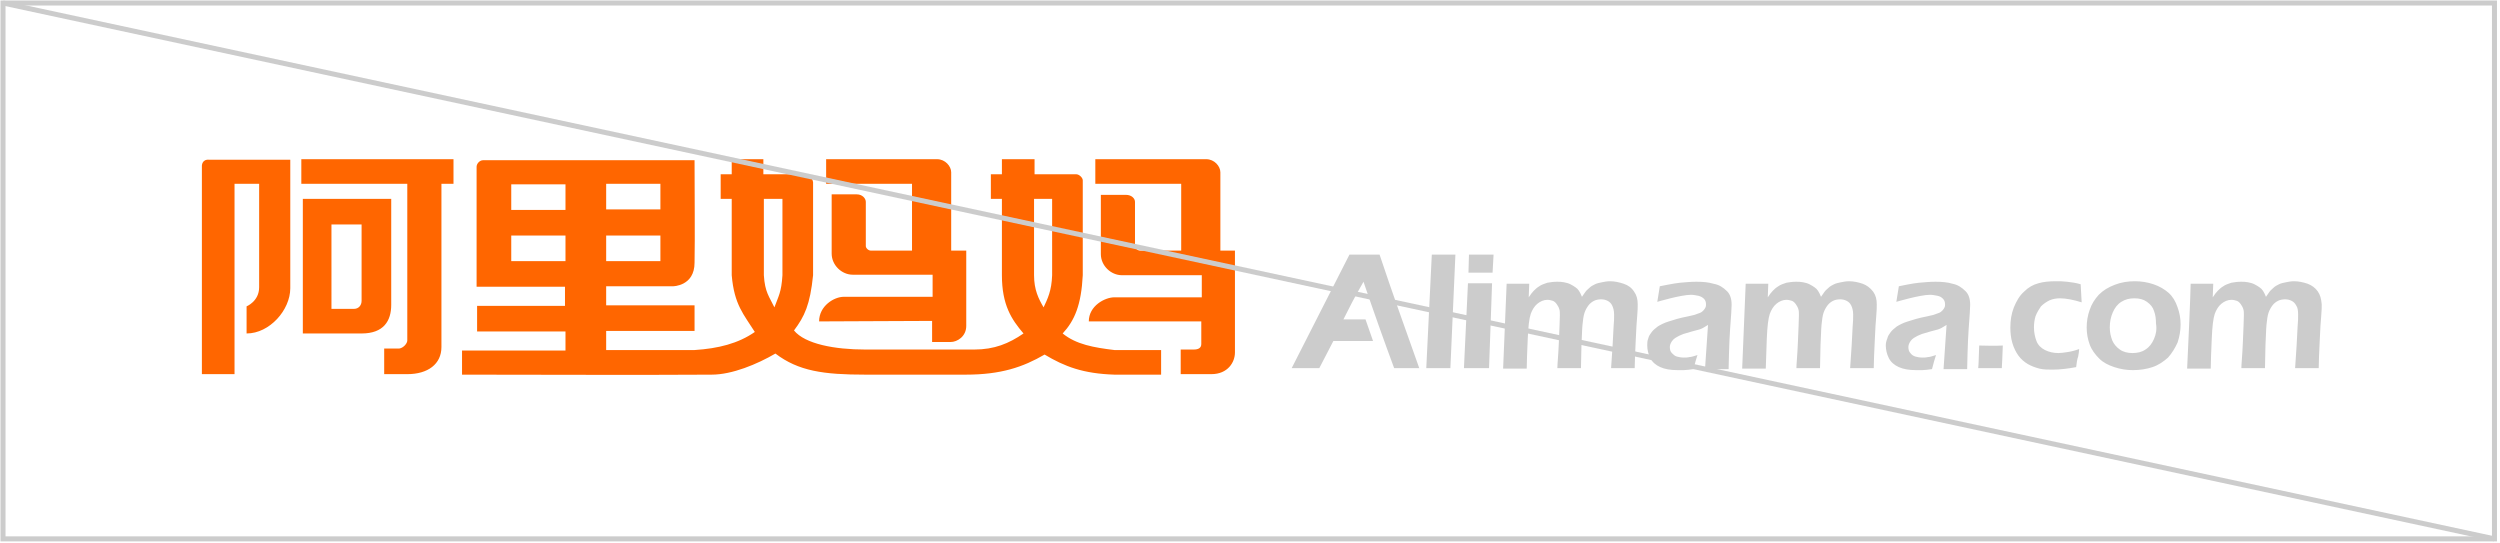<?xml version="1.0" encoding="utf-8"?>
<!-- Generator: Adobe Illustrator 17.1.0, SVG Export Plug-In . SVG Version: 6.00 Build 0)  -->
<!DOCTYPE svg PUBLIC "-//W3C//DTD SVG 1.1//EN" "http://www.w3.org/Graphics/SVG/1.1/DTD/svg11.dtd">
<svg version="1.1" id="图层_1" xmlns="http://www.w3.org/2000/svg" xmlns:xlink="http://www.w3.org/1999/xlink" x="0px" y="0px"
	 viewBox="0 0 497.8 108.2" enable-background="new 0 0 497.8 108.2" xml:space="preserve">
<g>
	<g id="形状_2_copy_3_副本_4_48_">
		<g>
			<path fill-rule="evenodd" clip-rule="evenodd" fill="#CCCCCC" d="M268.7,50.7c-3.9,7.7-7.4,14.5-11.5,22.6h5.5
				c1-1.9,1.6-3.1,2.8-5.4c2.9,0,5.1,0,7.9,0c-0.6-1.7-1-2.9-1.5-4.3h-4.4c1.3-2.6,2-4,4-7.5c2,5.9,4.1,11.8,6.1,17.2h5
				c-2.8-7.9-5.3-14.8-7.9-22.6H268.7z M284,73.3h4.8l1-22.6l-4.7,0L284,73.3z M291.5,73.3h5l0.6-16.9h-4.8L291.5,73.3z M292.5,50.7
				l-0.1,3.6c0,0,3.7,0,4.8,0l0.2-3.6C293.1,50.7,293,50.7,292.5,50.7z M323.3,56.5c-0.9-0.3-1.8-0.5-2.7-0.5
				c-0.6,0-1.1,0.1-1.6,0.2c-0.5,0.1-1,0.2-1.4,0.4c-0.4,0.2-0.8,0.4-1.1,0.7c-0.3,0.3-0.6,0.5-0.8,0.8c-0.2,0.3-0.4,0.6-0.7,1
				c-0.2-0.5-0.4-0.9-0.6-1.2c-0.2-0.3-0.4-0.5-0.7-0.7c-0.3-0.2-0.6-0.4-1-0.6c-0.4-0.2-0.8-0.3-1.3-0.4c-0.5-0.1-0.9-0.1-1.4-0.1
				c-0.7,0-1.3,0.1-1.9,0.2c-0.6,0.2-1.2,0.4-1.6,0.7c-0.5,0.3-0.8,0.6-1.1,0.9c-0.3,0.3-0.6,0.7-1,1.3l0.1-2.7h-4.5l-0.7,16.9
				c0,0,3.7,0,4.7,0c0-1.4,0.1-3.4,0.2-5.9c0.1-2.5,0.3-4.1,0.6-5c0.3-0.8,0.7-1.5,1.3-2c0.6-0.5,1.3-0.8,2-0.8
				c0.4,0,0.8,0.1,1.1,0.2c0.3,0.1,0.6,0.4,0.8,0.7c0.2,0.3,0.4,0.6,0.5,1c0.1,0.3,0.1,0.7,0.1,1.2c0,0.9-0.1,2.7-0.2,5.3
				c-0.1,2.6-0.3,4.4-0.3,5.2c1,0,3.8,0,4.7,0l0.1-4.6c0.1-1.6,0.1-3,0.2-4c0.1-1,0.2-1.8,0.4-2.4c0.2-0.6,0.5-1.1,0.8-1.5
				c0.3-0.4,0.7-0.7,1.1-0.9c0.4-0.2,0.9-0.3,1.4-0.3c0.5,0,0.9,0.1,1.3,0.3c0.4,0.2,0.7,0.5,0.9,0.9c0.2,0.4,0.4,1,0.4,1.8
				c0,0.7,0,1.5-0.1,2.4l-0.2,3.8c-0.1,1.6-0.2,3.1-0.3,4.5c1,0,3.9,0,4.7,0c0-1.3,0.1-3.1,0.2-5.4c0.1-2.3,0.2-4,0.3-5
				c0.1-1,0.1-1.8,0.1-2.3c0-1-0.2-1.8-0.7-2.5C324.9,57.3,324.2,56.8,323.3,56.5z M341.2,56.5c-1-0.3-2.1-0.4-3.4-0.4
				c-1.1,0-2.2,0.1-3.3,0.2c-1.1,0.1-4,0.7-4,0.7l-0.5,3.1c0,0,4.7-1.4,6.7-1.4c0.5,0,1,0.1,1.5,0.2c0.4,0.1,0.8,0.3,1.1,0.6
				c0.3,0.3,0.4,0.7,0.4,1.1c0,0.2,0,0.4-0.1,0.6c-0.1,0.2-0.2,0.4-0.4,0.6c-0.2,0.2-0.4,0.4-0.7,0.5c-0.3,0.1-0.6,0.2-1.1,0.4
				c-0.5,0.1-0.9,0.2-1.3,0.3c-1.6,0.3-2.9,0.7-3.8,1c-1,0.3-1.7,0.7-2.2,1c-0.5,0.4-0.9,0.7-1.2,1.1c-0.3,0.4-0.6,0.8-0.7,1.3
				c-0.2,0.5-0.2,0.9-0.2,1.4c0,0.8,0.2,1.7,0.6,2.5c0.4,0.8,1.1,1.4,2,1.8c0.9,0.4,2,0.6,3.4,0.6c0.4,0,0.8,0,1.3,0
				c0.5,0,1.1-0.1,1.9-0.2c0.3-1.2,0.6-2.2,0.8-2.8c-0.7,0.2-1.2,0.4-1.6,0.4c-0.4,0.1-0.8,0.1-1.1,0.1c-0.6,0-1-0.1-1.4-0.2
				c-0.4-0.1-0.7-0.4-1-0.7c-0.3-0.3-0.4-0.7-0.4-1.2c0-0.3,0.1-0.6,0.2-0.8c0.1-0.2,0.3-0.5,0.5-0.7c0.2-0.2,0.5-0.4,0.9-0.6
				c0.3-0.2,0.7-0.3,1.1-0.5c0.4-0.1,1-0.3,1.7-0.5c0.7-0.2,1.2-0.3,1.5-0.4c0.3-0.1,0.5-0.2,0.7-0.3c0.2-0.1,0.5-0.3,1-0.6
				l-0.6,8.8h4.7c0,0,0.1-5.4,0.3-8c0.2-2.6,0.3-4.2,0.3-4.8c0-1.2-0.3-2.1-0.9-2.7C343.1,57.2,342.3,56.7,341.2,56.5z M370.9,56.5
				c-0.9-0.3-1.8-0.5-2.7-0.5c-0.6,0-1.1,0.1-1.6,0.2c-0.5,0.1-1,0.2-1.4,0.4c-0.4,0.2-0.8,0.4-1.1,0.7c-0.3,0.3-0.6,0.5-0.8,0.8
				c-0.2,0.3-0.4,0.6-0.7,1c-0.2-0.5-0.4-0.9-0.6-1.2c-0.2-0.3-0.4-0.5-0.7-0.7c-0.3-0.2-0.6-0.4-1-0.6c-0.4-0.2-0.8-0.3-1.3-0.4
				c-0.5-0.1-0.9-0.1-1.4-0.1c-0.7,0-1.3,0.1-1.9,0.2c-0.6,0.2-1.2,0.4-1.6,0.7c-0.5,0.3-0.8,0.6-1.1,0.9c-0.3,0.3-0.6,0.7-1,1.3
				l0.1-2.7h-4.5l-0.7,16.9h4.7c0,0,0.1-3.4,0.2-5.9c0.1-2.5,0.3-4.1,0.6-5c0.3-0.8,0.7-1.5,1.3-2c0.6-0.5,1.3-0.8,2-0.8
				c0.4,0,0.8,0.1,1.1,0.2c0.3,0.1,0.6,0.4,0.8,0.7c0.2,0.3,0.4,0.6,0.5,1c0.1,0.3,0.1,0.7,0.1,1.2c0,0.9-0.1,2.7-0.2,5.3
				c-0.1,2.6-0.3,4.4-0.3,5.2c1,0,3.8,0,4.7,0l0.1-4.6c0.1-1.6,0.1-3,0.2-4c0.1-1,0.2-1.8,0.4-2.4c0.2-0.6,0.5-1.1,0.8-1.5
				c0.3-0.4,0.7-0.7,1.1-0.9c0.4-0.2,0.9-0.3,1.4-0.3c0.5,0,0.9,0.1,1.3,0.3c0.4,0.2,0.7,0.5,0.9,0.9c0.2,0.4,0.4,1,0.4,1.8
				c0,0.7,0,1.5-0.1,2.4l-0.2,3.8c-0.1,1.6-0.2,3.1-0.3,4.5c1,0,3.9,0,4.7,0c0-1.3,0.1-3.1,0.2-5.4c0.1-2.3,0.2-4,0.3-5
				c0.1-1,0.1-1.8,0.1-2.3c0-1-0.2-1.8-0.7-2.5C372.4,57.3,371.7,56.8,370.9,56.5z M388.8,56.5c-1-0.3-2.1-0.4-3.4-0.4
				c-1.1,0-2.2,0.1-3.3,0.2c-1.2,0.1-4,0.7-4,0.7l-0.5,3.1c0,0,4.7-1.4,6.7-1.4c0.5,0,1,0.1,1.5,0.2c0.5,0.1,0.8,0.3,1.1,0.6
				c0.3,0.3,0.4,0.7,0.4,1.1c0,0.2,0,0.4-0.1,0.6c-0.1,0.2-0.2,0.4-0.4,0.6c-0.2,0.2-0.4,0.4-0.7,0.5c-0.3,0.1-0.6,0.2-1.1,0.4
				c-0.5,0.1-0.9,0.2-1.3,0.3c-1.6,0.3-2.9,0.7-3.8,1c-1,0.3-1.7,0.7-2.2,1c-0.5,0.4-0.9,0.7-1.2,1.1c-0.3,0.4-0.6,0.8-0.7,1.3
				c-0.2,0.5-0.3,0.9-0.3,1.4c0,0.8,0.2,1.7,0.6,2.5c0.4,0.8,1.1,1.4,2,1.8c0.9,0.4,2,0.6,3.4,0.6c0.4,0,0.8,0,1.3,0
				c0.5,0,1.1-0.1,1.9-0.2c0.3-1.2,0.6-2.2,0.8-2.8c-0.7,0.2-1.2,0.4-1.6,0.4c-0.4,0.1-0.8,0.1-1.1,0.1c-0.6,0-1-0.1-1.4-0.2
				c-0.4-0.1-0.8-0.4-1-0.7c-0.3-0.3-0.4-0.7-0.4-1.2c0-0.3,0.1-0.6,0.2-0.8c0.1-0.2,0.3-0.5,0.5-0.7c0.2-0.2,0.5-0.4,0.9-0.6
				c0.3-0.2,0.7-0.3,1.1-0.5c0.4-0.1,1-0.3,1.7-0.5c0.7-0.2,1.2-0.3,1.5-0.4c0.3-0.1,0.5-0.2,0.7-0.3c0.2-0.1,0.5-0.3,1-0.6
				l-0.6,8.8h4.7c0,0,0.1-5.4,0.3-8c0.2-2.6,0.3-4.2,0.3-4.8c0-1.2-0.3-2.1-0.9-2.7C390.6,57.2,389.8,56.7,388.8,56.5z M394.1,68.8
				c-0.1,2.2-0.1,3.7-0.2,4.5c1.6,0,4.7,0,4.7,0s0.2-3.7,0.2-4.5C397.6,68.9,394.1,68.8,394.1,68.8z M406.4,61
				c0.5-0.5,1.1-0.9,1.7-1.2c0.7-0.3,1.4-0.4,2.1-0.4c1.2,0,2.7,0.3,4.3,0.8l-0.2-3.6c-1-0.3-1.9-0.4-2.7-0.5
				c-0.8-0.1-1.5-0.1-2.2-0.1c-1.3,0-2.5,0.1-3.5,0.4c-1.1,0.3-2,0.8-2.9,1.7c-0.9,0.8-1.5,1.9-2,3.1c-0.5,1.3-0.7,2.6-0.7,4
				c0,1,0.1,2.1,0.4,3.1c0.3,1,0.7,1.8,1.2,2.5c0.5,0.7,1.2,1.3,1.9,1.7c0.7,0.4,1.5,0.7,2.3,0.9c0.8,0.2,1.7,0.2,2.6,0.2
				c1.5,0,3.1-0.2,4.7-0.5c0.1-0.8,0.2-1.6,0.4-2.1c0.1-0.6,0.2-1.1,0.2-1.5c-0.8,0.3-1.6,0.5-2.3,0.6c-0.7,0.1-1.3,0.2-1.8,0.2
				c-1,0-1.9-0.2-2.7-0.6c-0.8-0.4-1.4-1-1.7-1.8c-0.3-0.8-0.5-1.7-0.5-2.7c0-0.8,0.1-1.5,0.3-2.2C405.6,62.2,406,61.6,406.4,61z
				 M431.8,58.3c-0.8-0.7-1.8-1.3-3-1.7c-1.2-0.4-2.4-0.6-3.7-0.6c-1.4,0-2.7,0.2-4,0.7c-1.3,0.5-2.3,1.1-3.2,2
				c-0.8,0.9-1.4,1.8-1.8,3c-0.4,1.1-0.6,2.3-0.6,3.5c0,1.2,0.2,2.3,0.6,3.4c0.4,1.1,1.1,2,1.9,2.8c0.8,0.8,1.8,1.3,3,1.7
				c1.2,0.4,2.4,0.6,3.7,0.6c1.4,0,2.7-0.2,3.9-0.6c1.2-0.4,2.2-1.1,3.1-1.9c0.8-0.9,1.4-1.9,1.9-3c0.4-1.2,0.6-2.4,0.6-3.6
				c0-1.2-0.2-2.3-0.6-3.4C433.2,60,432.6,59,431.8,58.3z M428.9,67.5c-0.4,0.9-0.9,1.6-1.7,2.1c-0.7,0.5-1.6,0.7-2.6,0.7
				c-0.9,0-1.8-0.2-2.5-0.7c-0.7-0.5-1.2-1.1-1.5-1.8c-0.3-0.8-0.5-1.6-0.5-2.6c0-1.1,0.2-2.1,0.6-3c0.4-0.9,0.9-1.6,1.7-2.1
				c0.8-0.5,1.6-0.7,2.6-0.7c1,0,1.8,0.2,2.5,0.7c0.7,0.5,1.2,1.1,1.4,1.8c0.3,0.8,0.4,1.6,0.4,2.5
				C429.5,65.6,429.3,66.6,428.9,67.5z M461.5,58c-0.5-0.7-1.2-1.2-2-1.5c-0.9-0.3-1.8-0.5-2.7-0.5c-0.6,0-1.1,0.1-1.6,0.2
				c-0.5,0.1-1,0.2-1.4,0.4c-0.4,0.2-0.8,0.4-1.1,0.7c-0.3,0.3-0.6,0.5-0.8,0.8c-0.2,0.3-0.4,0.6-0.7,1c-0.2-0.5-0.4-0.9-0.6-1.2
				c-0.2-0.3-0.4-0.5-0.7-0.7c-0.3-0.2-0.6-0.4-1-0.6c-0.4-0.2-0.8-0.3-1.3-0.4c-0.5-0.1-0.9-0.1-1.4-0.1c-0.7,0-1.3,0.1-1.9,0.2
				c-0.6,0.2-1.2,0.4-1.6,0.7c-0.5,0.3-0.8,0.6-1.1,0.9c-0.3,0.3-0.6,0.7-1,1.3l0.1-2.7c-0.8,0-3.5,0-4.5,0c0,1.9-0.6,15-0.7,16.9
				c1,0,3.7,0,4.7,0c0-1.4,0.1-3.4,0.2-5.9c0.1-2.5,0.3-4.1,0.6-5c0.3-0.8,0.7-1.5,1.3-2c0.6-0.5,1.3-0.8,2-0.8
				c0.4,0,0.8,0.1,1.1,0.2c0.3,0.1,0.6,0.4,0.8,0.7c0.2,0.3,0.4,0.6,0.5,1c0.1,0.3,0.1,0.7,0.1,1.2c0,0.9-0.1,2.7-0.2,5.3
				c-0.1,2.6-0.3,4.4-0.3,5.2c1,0,3.8,0,4.7,0l0.1-4.6c0.1-1.6,0.1-3,0.2-4c0.1-1,0.2-1.8,0.4-2.4c0.2-0.6,0.5-1.1,0.8-1.5
				c0.3-0.4,0.7-0.7,1.1-0.9c0.4-0.2,0.9-0.3,1.4-0.3c0.5,0,0.9,0.1,1.3,0.3c0.4,0.2,0.7,0.5,0.9,0.9c0.3,0.4,0.4,1,0.4,1.8
				c0,0.7,0,1.5-0.1,2.4l-0.2,3.8c-0.1,1.6-0.2,3.1-0.3,4.5c1,0,3.9,0,4.7,0c0-1.3,0.1-3.1,0.2-5.4c0.1-2.3,0.2-4,0.3-5
				c0.1-1,0.1-1.8,0.1-2.3C462.2,59.5,462,58.7,461.5,58z"/>
		</g>
	</g>
	<g id="形状_2_copy_3_副本_5_48_">
		<g>
			<path fill-rule="evenodd" clip-rule="evenodd" fill="#FF6600" d="M60,36.6c7.1,0,14.1,0,21.1,0c0,10.5,0,21.4,0,31.2
				c0,0.6-0.8,1.5-1.6,1.6c-1.1,0-1.6,0-3,0v5.1c1.6,0,3,0,4.6,0c4.1,0,6.8-2,6.8-5.4c0-8.1,0-24.2,0-32.5h2.4v-4.9H60V36.6z
				 M185.6,68.1c2.3,0,1.4,0,3.7,0c1.3,0,3.1-1.1,3.1-3.2c0-5.4,0-9.5,0-15c-1,0-2.1,0-3,0c0-4.1,0-12.6,0-15.6
				c0-1.2-1.2-2.6-2.8-2.6h-22.1v4.9h17.1c0,4.4,0,8.9,0,13.3c-4.1,0-4.7,0-8.2,0c-0.5,0-1-0.5-1-0.9c0-2.2,0-5.8,0-8.8
				c0-0.7-0.7-1.5-1.8-1.5h-5v11.8c0,2.3,2,4.2,4.2,4.2c0,0,8.7,0,15.9,0v4.4H168c-1.9,0-4.9,1.8-4.9,4.9c6.1,0,15.9-0.1,22.5-0.1
				C185.6,65.2,185.6,66.5,185.6,68.1z M77.9,60.7c0-5.6,0-13.4,0-21.1H60.3v26.8c5.2,0,11.7,0,11.7,0
				C76.4,66.4,77.9,63.9,77.9,60.7z M70.5,61.5c-1.3,0-2.6,0-4.5,0V44.7c1.9,0,4.1,0,6,0c0,5.1,0,10.7,0,15.2
				C72,60.8,71.4,61.5,70.5,61.5z M40.2,33c0,9.6,0,22.2,0,41.5h6.5c0-12.1,0-25.3,0-37.9c1.5,0,3.3,0,4.9,0c0,7.3,0,13.8,0,20.6
				c0,2.8-2.5,3.8-2.5,3.8v5.4c4.6,0,8.7-4.7,8.7-9c0-7.8,0-17.7,0-25.6c-5.9,0-10.4,0-16.2,0C40.2,31.7,40.2,33,40.2,33z M243,49.9
				c0-4.1,0-12.6,0-15.6c0-1.2-1.2-2.6-2.8-2.6h-22.1v4.9c5.7,0,11.4,0,17.1,0v13.3c-4.1,0-4.7,0-8.2,0c-0.5,0-1-0.5-1-0.9
				c0-2.2,0-5.8,0-8.8c0-0.7-0.7-1.4-1.8-1.4c-1.4,0-3.4,0-5,0v11.8c0,2.3,2,4.2,4.2,4.2c0,0,8.7,0,15.9,0v4.4h-17.4
				c-1.9,0-5.1,1.7-5.1,4.8c6.1,0,15.8,0,22.4,0v4.5c0,0.8-0.6,1.1-1.5,1.1h-2.6c0,2.2,0,3.4,0,4.9h4c1.2,0,0.9,0,2.1,0
				c3.3,0,4.7-2.4,4.7-4.3c0-6.1,0-14.2,0-20.3C245,49.9,243.9,49.9,243,49.9z M211.6,66.4c2.4-2.6,3.7-5.7,4-11.6
				c0-6.4,0-12.6,0-18.9c0-0.5-0.7-1.2-1.3-1.2c-2.5,0-5.6,0-8.3,0v-3h-6.5c0,1,0,2,0,3c-0.7,0-1.5,0-2.2,0v4.9h2.2v15.2
				c0,5.9,1.9,8.8,4.3,11.6c-2.9,2-5.8,3.2-9.8,3.2c-0.5,0-1.1,0-1.7,0c-6.1,0-13.5,0-20,0c-6.1,0-12-1.1-14.2-3.8
				c2.1-2.8,3.2-5.1,3.8-11c0-5.9,0-10.9,0-18.5c-0.1-0.8-0.8-1.6-1.6-1.6c-2.6,0-5.2,0-8.3,0v-3c-2.7,0-3.7,0-6.3,0v3
				c-0.7,0-1.2,0-2.2,0v4.9c1,0,1.5,0,2.2,0c0,5,0,10.6,0,15.2c0.5,5.9,2.4,7.8,4.6,11.3c-3.3,2.3-7.3,3.3-12,3.6
				c-5.6,0-10.6,0-17.6,0c0-1.2,0-2.9,0-3.8h17.6v-5.1h-17.6c0-1.2,0-2.5,0-3.8c5.1,0,11.8,0,13.3,0c0,0,4.3,0,4.3-4.7
				c0.1-5,0-13.8,0-20.4c-13.9,0-28.1,0-42.1,0c-0.7,0-1.3,0.7-1.3,1.3c0,1,0,16.6,0,23.9c5.9,0,11.8,0,17.6,0v3.8H95
				c0,1.6,0,3.5,0,5.1h17.6c0,1.3,0,2.5,0,3.8H92c0,1.4,0,3.3,0,4.8c15.5,0,34.6,0.1,49.7,0c4.1,0,9.1-2.1,12.7-4.2
				c4.6,3.5,9.6,4.2,17.9,4.2c2.5,0,5.3,0,8.4,0c4.4,0,8.2,0,11.6,0c7,0,11.4-1.5,15.7-4c4,2.4,7.7,3.8,13.9,4v0h9.3v-4.9h-9.3
				C217.8,69.2,214.3,68.6,211.6,66.4z M112.6,52h-10.8v-5.1h10.8V52z M112.6,41.8h-10.8v-5.1c3.6,0,7.2,0,10.8,0V41.8z M120.7,36.6
				h10.8v5.1h-10.8V36.6z M120.7,46.9c3.6,0,7.2,0,10.8,0c0,2.1,0,3.7,0,5.1h-10.8C120.7,50.7,120.7,48.5,120.7,46.9z M155.8,54.8
				c-0.2,3.4-0.8,4.2-1.6,6.4c-1-2.1-1.9-3-2.1-6.4c0-4.4,0-10.6,0-15.2h3.7V54.8z M209.5,54.8c-0.1,3.1-0.9,4.7-1.7,6.4
				c-1-1.7-1.9-3.5-1.9-6.4c0-4.7,0-10.4,0-15.2h3.6C209.5,44.5,209.5,50.1,209.5,54.8z"/>
		</g>
	</g>
</g>
<rect x="0.6" y="0.6" fill="none" stroke="#CCCCCC" width="496.1" height="106.7"/>
<line fill="none" stroke="#CCCCCC" x1="0.6" y1="0.6" x2="496.7" y2="107.3"/>
</svg>
